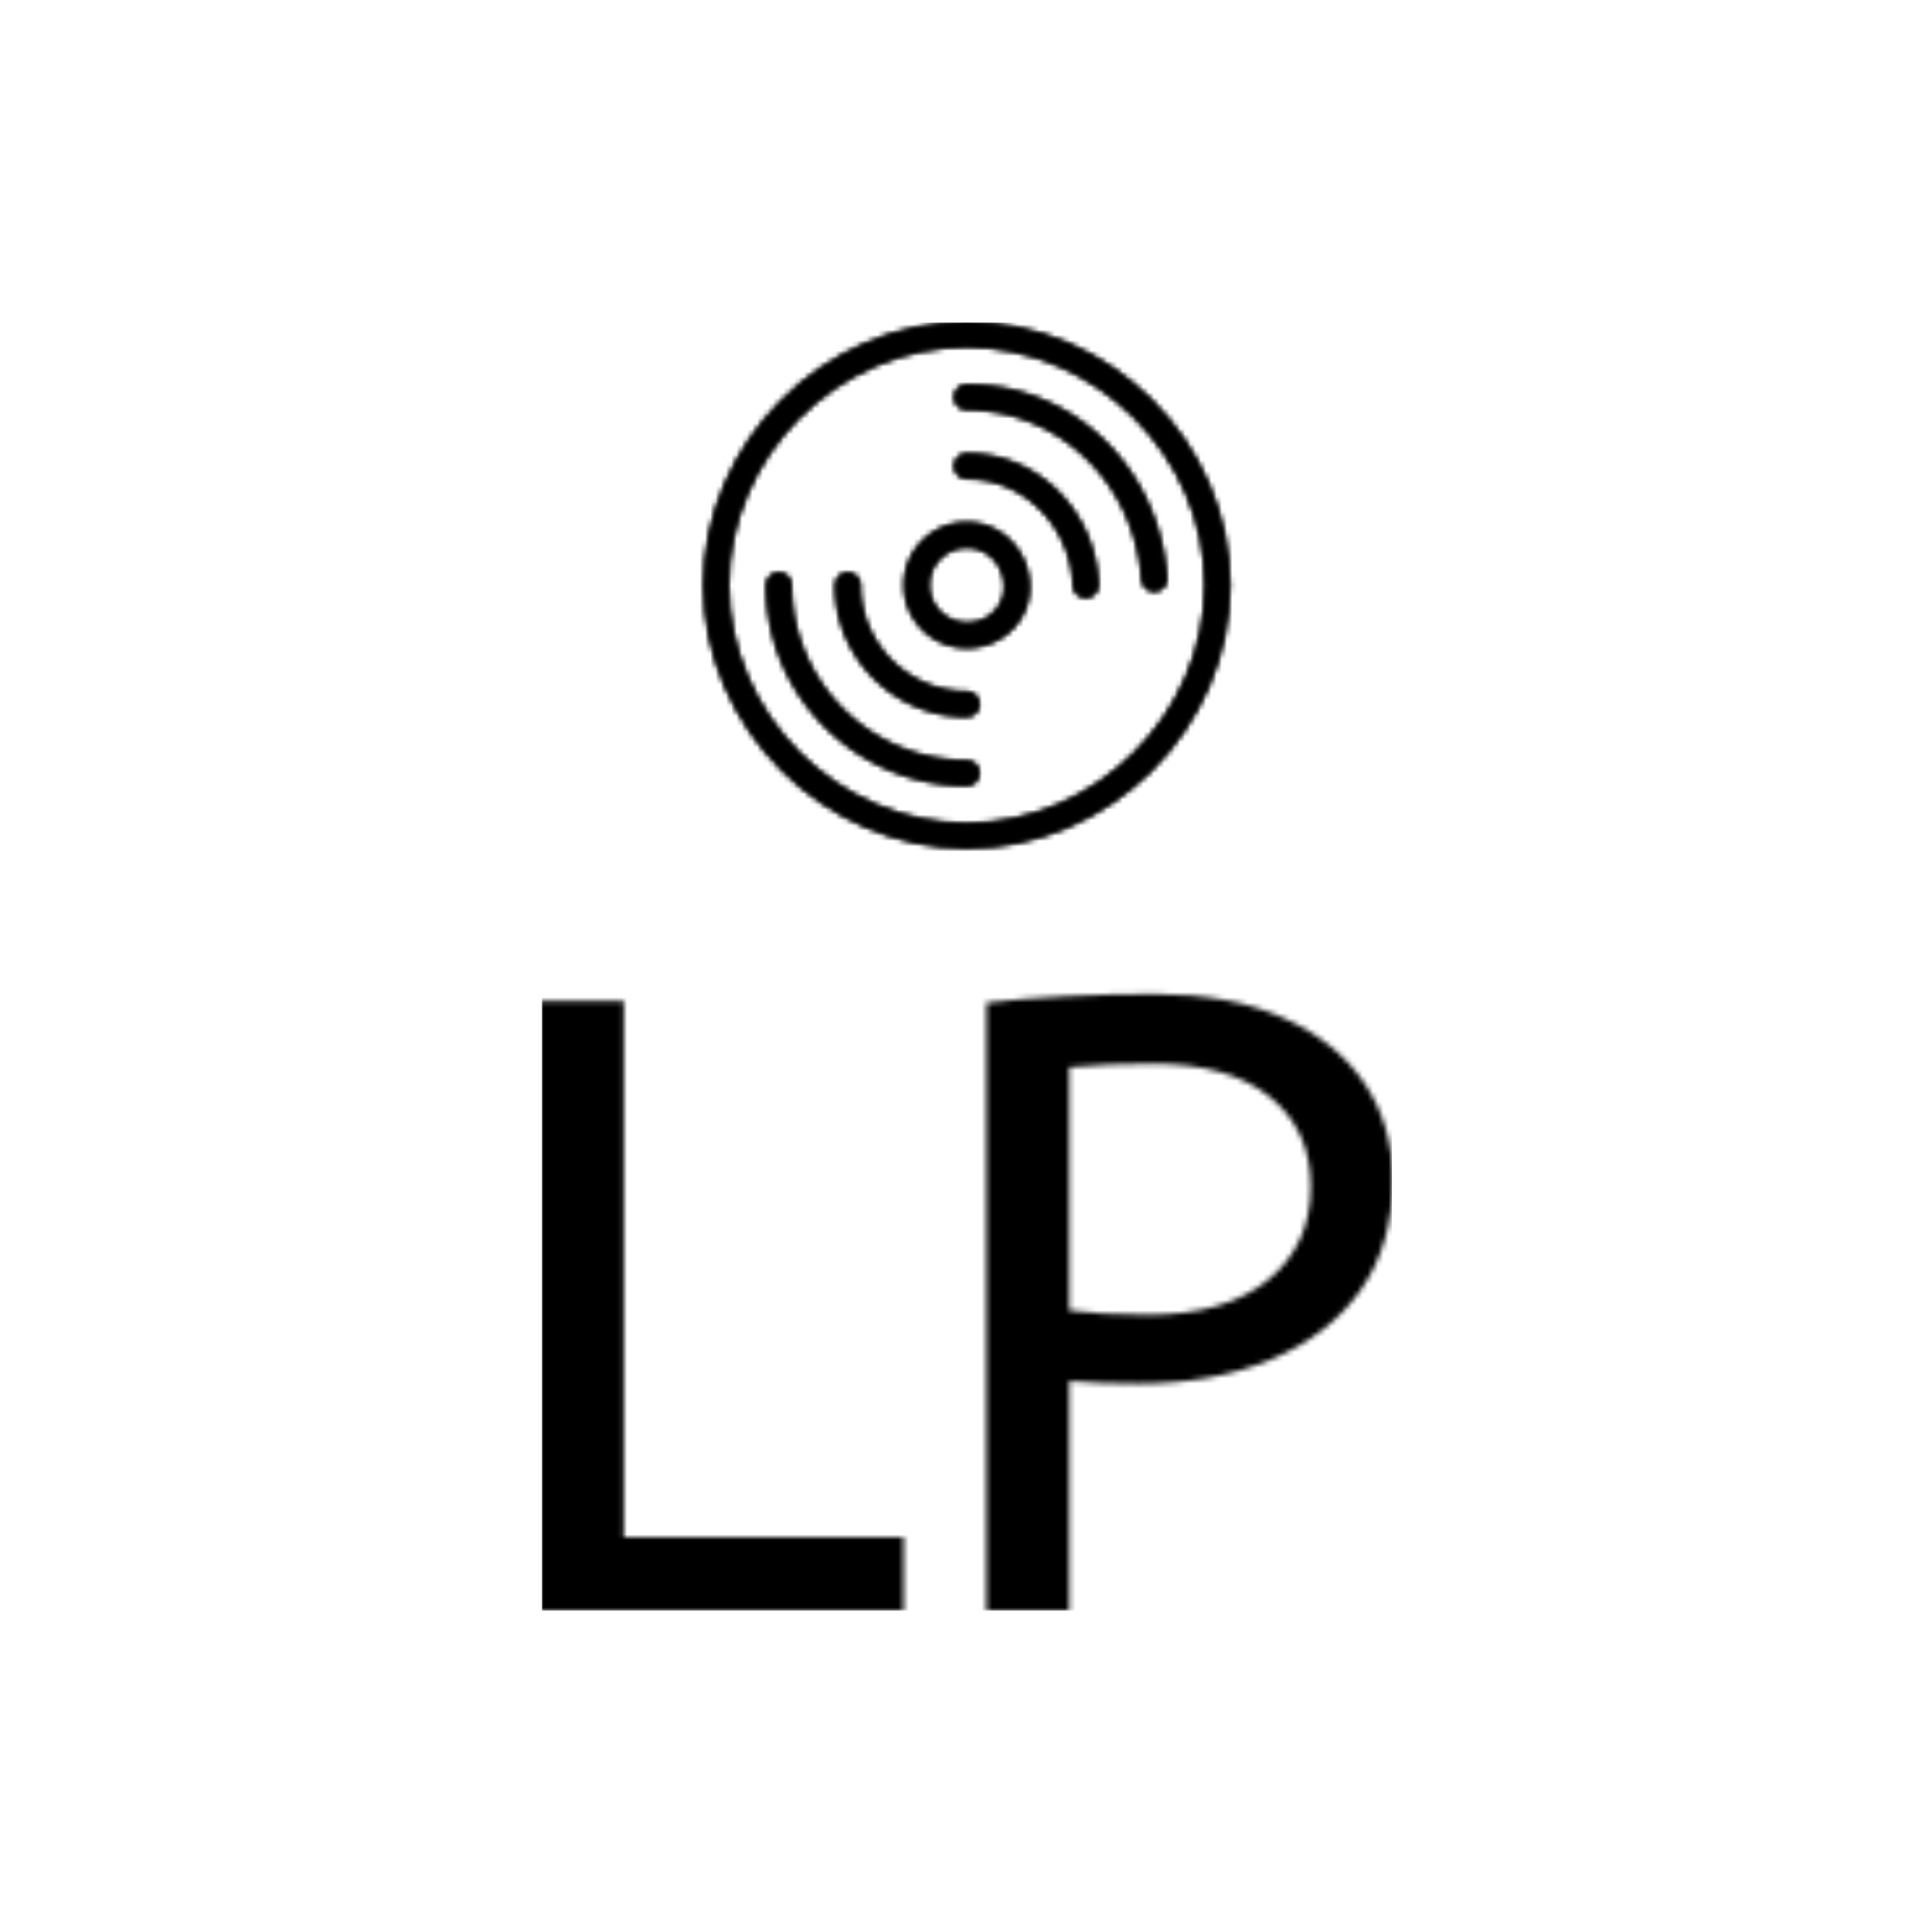 <svg xmlns="http://www.w3.org/2000/svg" version="1.1" xmlns:xlink="http://www.w3.org/1999/xlink" xmlns:svgjs="http://svgjs.dev/svgjs" width="1500" height="1500" viewBox="0 0 1500 1500"><rect width="1500" height="1500" fill="#ffffff"></rect><g transform="matrix(0.44,0,0,0.44,420.654,250.405)"><svg viewBox="0 0 163 247" data-background-color="#000000" preserveAspectRatio="xMidYMid meet" height="2273" width="1500" xmlns="http://www.w3.org/2000/svg" xmlns:xlink="http://www.w3.org/1999/xlink"><g id="tight-bounds" transform="matrix(1,0,0,1,-0.152,-0.1)"><svg viewBox="0 0 163.304 247.2" height="247.2" width="163.304"><g><svg viewBox="0 0 341.122 516.371" height="247.2" width="163.304"><g transform="matrix(1,0,0,1,0,269.171)"><svg viewBox="0 0 341.122 247.2" height="247.2" width="341.122"><g id="textblocktransform"><svg viewBox="0 0 341.122 247.2" height="247.2" width="341.122" id="textblock"><g><svg viewBox="0 0 341.122 247.2" height="247.2" width="341.122"><g transform="matrix(1,0,0,1,0,0)"><svg width="341.122" viewBox="4.5 -35.4 48.85 35.4" height="247.2" data-palette-color="url(#18c632d1-b8e7-48cc-adfc-3c7421a91daf)"></svg></g></svg></g></svg></g></svg></g><g transform="matrix(1,0,0,1,65.154,0)"><svg viewBox="0 0 210.813 210.813" height="210.813" width="210.813"><g><svg xmlns="http://www.w3.org/2000/svg" xmlns:xlink="http://www.w3.org/1999/xlink" version="1.1" x="0" y="0" viewBox="8 8 84 84" enable-background="new 0 0 100 100" xml:space="preserve" height="210.813" width="210.813" class="icon-icon-0" data-fill-palette-color="accent" id="icon-0"></svg></g></svg></g><g></g></svg></g><defs></defs><mask id="2d7e2b61-6998-426f-9550-118ec7909e98"><g id="SvgjsG1013"><svg viewBox="0 0 163.304 247.2" height="247.2" width="163.304"><g><svg viewBox="0 0 341.122 516.371" height="247.2" width="163.304"><g transform="matrix(1,0,0,1,0,269.171)"><svg viewBox="0 0 341.122 247.2" height="247.2" width="341.122"><g id="SvgjsG1012"><svg viewBox="0 0 341.122 247.2" height="247.2" width="341.122" id="SvgjsSvg1011"><g><svg viewBox="0 0 341.122 247.2" height="247.2" width="341.122"><g transform="matrix(1,0,0,1,0,0)"><svg width="341.122" viewBox="4.5 -35.4 48.85 35.4" height="247.2" data-palette-color="url(#18c632d1-b8e7-48cc-adfc-3c7421a91daf)"><path d="M25.3 0L4.5 0 4.5-35 9.25-35 9.25-4.25 25.3-4.25 25.3 0ZM34.8 0L30.05 0 30.05-34.9Q32.1-35.15 34.57-35.27 37.05-35.4 39.7-35.4L39.7-35.4Q44.05-35.4 47.1-34.02 50.15-32.65 51.75-30.25 53.35-27.85 53.35-24.75L53.35-24.75Q53.35-21 51.5-18.4 49.65-15.8 46.35-14.43 43.05-13.05 38.7-13.05L38.7-13.05Q36.6-13.05 34.8-13.2L34.8-13.2 34.8 0ZM39.3-17L39.3-17Q43.75-17 46.2-19 48.65-21 48.65-24.35L48.65-24.35Q48.65-27.6 46.3-29.5 43.95-31.4 39.6-31.4L39.6-31.4Q38.25-31.4 37.05-31.35 35.85-31.3 34.8-31.2L34.8-31.2 34.8-17.25Q35.6-17.15 36.75-17.07 37.9-17 39.3-17Z" opacity="1" transform="matrix(1,0,0,1,0,0)" fill="white" class="wordmark-text-0" id="SvgjsPath1010"></path></svg></g></svg></g></svg></g></svg></g><g transform="matrix(1,0,0,1,65.154,0)"><svg viewBox="0 0 210.813 210.813" height="210.813" width="210.813"><g><svg xmlns="http://www.w3.org/2000/svg" xmlns:xlink="http://www.w3.org/1999/xlink" version="1.1" x="0" y="0" viewBox="8 8 84 84" enable-background="new 0 0 100 100" xml:space="preserve" height="210.813" width="210.813" class="icon-icon-0" data-fill-palette-color="accent" id="SvgjsSvg1009"><path fill="black" d="M49.99 78C34.557 77.977 22 65.416 22 50A2 2 0 0 0 18 50C18 67.618 32.348 81.973 49.984 82H49.987A2 2 0 0 0 49.99 78"></path><path fill="black" d="M49.987 18A2 2 0 0 0 49.987 22C64.818 22 76.828 33.668 77.924 49.141A2 2 0 1 0 81.914 48.858C80.668 31.267 66.943 18 49.987 18"></path><path fill="black" d="M49.995 67C40.624 66.985 33 59.359 33 50A2 2 0 0 0 29 50C29 61.562 38.416 70.982 49.989 71H49.992A2 2 0 0 0 49.995 67"></path><path fill="black" d="M49.992 29A2 2 0 0 0 49.992 33C59.129 33 66.593 40.503 66.986 50.082A2 2 0 0 0 68.983 52C69.011 52 69.039 52 69.066 51.998A2 2 0 0 0 70.983 49.918C70.502 38.188 61.282 29 49.992 29"></path><path fill="black" d="M49.998 40C44.486 40.001 40.001 44.488 40 50.001 39.999 55.507 44.481 59.993 49.993 60H50.007C52.788 60 55.464 58.874 57.349 56.91A9.45 9.45 0 0 0 59.993 49.917C59.765 44.356 55.375 40 49.998 40M54.459 54.14C53.324 55.322 52 56 50 56V58L49.994 56C46.686 55.996 43.997 53.305 43.998 50.002A6.01 6.01 0 0 1 49.999 44C53.275 44 55.851 46.614 55.992 50.08A5.48 5.48 0 0 1 54.459 54.14"></path><path fill="black" d="M50 8C27.234 8 8 27.233 8 50S27.234 92 50 92 92 72.767 92 50 72.766 8 50 8M50 88C29.402 88 12 70.598 12 50S29.402 12 50 12 88 29.402 88 50 70.598 88 50 88"></path></svg></g></svg></g><g></g></svg></g><defs><mask></mask></defs></svg><rect width="163.304" height="247.2" fill="black" stroke="none" visibility="hidden"></rect></g></mask><linearGradient x1="0" x2="1" y1="0.578" y2="0.595" id="18c632d1-b8e7-48cc-adfc-3c7421a91daf"><stop stop-color="#6ee2f5" offset="0"></stop><stop stop-color="#6454f0" offset="1"></stop></linearGradient><rect width="163.304" height="247.2" fill="#000000" mask="url(#2d7e2b61-6998-426f-9550-118ec7909e98)" data-fill-palette-color="primary"></rect><mask id="b2662850-6b01-4b75-8de8-ba9b7b68847e"><g id="SvgjsG1032"><svg viewBox="0 0 163.304 247.2" height="247.2" width="163.304"><g><svg viewBox="0 0 341.122 516.371" height="247.2" width="163.304"><g transform="matrix(1,0,0,1,0,269.171)"><svg viewBox="0 0 341.122 247.2" height="247.2" width="341.122"><g id="SvgjsG1031"><svg viewBox="0 0 341.122 247.2" height="247.2" width="341.122" id="SvgjsSvg1030"><g><svg viewBox="0 0 341.122 247.2" height="247.2" width="341.122"><g transform="matrix(1,0,0,1,0,0)"><svg width="341.122" viewBox="4.5 -35.4 48.85 35.4" height="247.2" data-palette-color="url(#18c632d1-b8e7-48cc-adfc-3c7421a91daf)"></svg></g></svg></g></svg></g></svg></g><g transform="matrix(1,0,0,1,65.154,0)"><svg viewBox="0 0 210.813 210.813" height="210.813" width="210.813"><g><svg xmlns="http://www.w3.org/2000/svg" xmlns:xlink="http://www.w3.org/1999/xlink" version="1.1" x="0" y="0" viewBox="8 8 84 84" enable-background="new 0 0 100 100" xml:space="preserve" height="210.813" width="210.813" class="icon-icon-0" data-fill-palette-color="accent" id="SvgjsSvg1029"><path fill="white" d="M49.99 78C34.557 77.977 22 65.416 22 50A2 2 0 0 0 18 50C18 67.618 32.348 81.973 49.984 82H49.987A2 2 0 0 0 49.99 78"></path><path fill="white" d="M49.987 18A2 2 0 0 0 49.987 22C64.818 22 76.828 33.668 77.924 49.141A2 2 0 1 0 81.914 48.858C80.668 31.267 66.943 18 49.987 18"></path><path fill="white" d="M49.995 67C40.624 66.985 33 59.359 33 50A2 2 0 0 0 29 50C29 61.562 38.416 70.982 49.989 71H49.992A2 2 0 0 0 49.995 67"></path><path fill="white" d="M49.992 29A2 2 0 0 0 49.992 33C59.129 33 66.593 40.503 66.986 50.082A2 2 0 0 0 68.983 52C69.011 52 69.039 52 69.066 51.998A2 2 0 0 0 70.983 49.918C70.502 38.188 61.282 29 49.992 29"></path><path fill="white" d="M49.998 40C44.486 40.001 40.001 44.488 40 50.001 39.999 55.507 44.481 59.993 49.993 60H50.007C52.788 60 55.464 58.874 57.349 56.91A9.45 9.45 0 0 0 59.993 49.917C59.765 44.356 55.375 40 49.998 40M54.459 54.14C53.324 55.322 52 56 50 56V58L49.994 56C46.686 55.996 43.997 53.305 43.998 50.002A6.01 6.01 0 0 1 49.999 44C53.275 44 55.851 46.614 55.992 50.08A5.48 5.48 0 0 1 54.459 54.14"></path><path fill="white" d="M50 8C27.234 8 8 27.233 8 50S27.234 92 50 92 92 72.767 92 50 72.766 8 50 8M50 88C29.402 88 12 70.598 12 50S29.402 12 50 12 88 29.402 88 50 70.598 88 50 88"></path></svg></g></svg></g><g></g></svg></g><defs><mask></mask></defs><mask><g id="SvgjsG1028"><svg viewBox="0 0 163.304 247.2" height="247.2" width="163.304"><g><svg viewBox="0 0 341.122 516.371" height="247.2" width="163.304"><g transform="matrix(1,0,0,1,0,269.171)"><svg viewBox="0 0 341.122 247.2" height="247.2" width="341.122"><g id="SvgjsG1027"><svg viewBox="0 0 341.122 247.2" height="247.2" width="341.122" id="SvgjsSvg1026"><g><svg viewBox="0 0 341.122 247.2" height="247.2" width="341.122"><g transform="matrix(1,0,0,1,0,0)"><svg width="341.122" viewBox="4.5 -35.4 48.85 35.4" height="247.2" data-palette-color="url(#18c632d1-b8e7-48cc-adfc-3c7421a91daf)"><path d="M25.3 0L4.5 0 4.5-35 9.25-35 9.25-4.25 25.3-4.25 25.3 0ZM34.8 0L30.05 0 30.05-34.9Q32.1-35.15 34.57-35.27 37.05-35.4 39.7-35.4L39.7-35.4Q44.05-35.4 47.1-34.02 50.15-32.65 51.75-30.25 53.35-27.85 53.35-24.75L53.35-24.75Q53.35-21 51.5-18.4 49.65-15.8 46.35-14.43 43.05-13.05 38.7-13.05L38.7-13.05Q36.6-13.05 34.8-13.2L34.8-13.2 34.8 0ZM39.3-17L39.3-17Q43.75-17 46.2-19 48.65-21 48.65-24.35L48.65-24.35Q48.65-27.6 46.3-29.5 43.95-31.4 39.6-31.4L39.6-31.4Q38.25-31.4 37.05-31.35 35.85-31.3 34.8-31.2L34.8-31.2 34.8-17.25Q35.6-17.15 36.75-17.07 37.9-17 39.3-17Z" opacity="1" transform="matrix(1,0,0,1,0,0)" fill="black" class="wordmark-text-0" id="SvgjsPath1025"></path></svg></g></svg></g></svg></g></svg></g><g transform="matrix(1,0,0,1,65.154,0)"><svg viewBox="0 0 210.813 210.813" height="210.813" width="210.813"><g><svg xmlns="http://www.w3.org/2000/svg" xmlns:xlink="http://www.w3.org/1999/xlink" version="1.1" x="0" y="0" viewBox="8 8 84 84" enable-background="new 0 0 100 100" xml:space="preserve" height="210.813" width="210.813" class="icon-icon-0" data-fill-palette-color="accent" id="SvgjsSvg1024"><path fill="black" d="M49.99 78C34.557 77.977 22 65.416 22 50A2 2 0 0 0 18 50C18 67.618 32.348 81.973 49.984 82H49.987A2 2 0 0 0 49.99 78"></path><path fill="black" d="M49.987 18A2 2 0 0 0 49.987 22C64.818 22 76.828 33.668 77.924 49.141A2 2 0 1 0 81.914 48.858C80.668 31.267 66.943 18 49.987 18"></path><path fill="black" d="M49.995 67C40.624 66.985 33 59.359 33 50A2 2 0 0 0 29 50C29 61.562 38.416 70.982 49.989 71H49.992A2 2 0 0 0 49.995 67"></path><path fill="black" d="M49.992 29A2 2 0 0 0 49.992 33C59.129 33 66.593 40.503 66.986 50.082A2 2 0 0 0 68.983 52C69.011 52 69.039 52 69.066 51.998A2 2 0 0 0 70.983 49.918C70.502 38.188 61.282 29 49.992 29"></path><path fill="black" d="M49.998 40C44.486 40.001 40.001 44.488 40 50.001 39.999 55.507 44.481 59.993 49.993 60H50.007C52.788 60 55.464 58.874 57.349 56.91A9.45 9.45 0 0 0 59.993 49.917C59.765 44.356 55.375 40 49.998 40M54.459 54.14C53.324 55.322 52 56 50 56V58L49.994 56C46.686 55.996 43.997 53.305 43.998 50.002A6.01 6.01 0 0 1 49.999 44C53.275 44 55.851 46.614 55.992 50.08A5.48 5.48 0 0 1 54.459 54.14"></path><path fill="black" d="M50 8C27.234 8 8 27.233 8 50S27.234 92 50 92 92 72.767 92 50 72.766 8 50 8M50 88C29.402 88 12 70.598 12 50S29.402 12 50 12 88 29.402 88 50 70.598 88 50 88"></path></svg></g></svg></g><g></g></svg></g><defs><mask></mask></defs></svg><rect width="163.304" height="247.2" fill="black" stroke="none" visibility="hidden"></rect></g></mask></svg><rect width="163.304" height="247.2" fill="black" stroke="none" visibility="hidden"></rect></g></mask><linearGradient x1="0" x2="1" y1="0.578" y2="0.595" id="cb8ed0b8-6065-429f-bb4c-12fc3d7cfeb2"><stop stop-color="#6ee2f5" offset="0"></stop><stop stop-color="#6454f0" offset="1"></stop></linearGradient><rect width="163.304" height="247.2" fill="#000000" mask="url(#b2662850-6b01-4b75-8de8-ba9b7b68847e)" data-fill-palette-color="accent"></rect></svg><rect width="163.304" height="247.2" fill="none" stroke="none" visibility="hidden"></rect></g></svg></g></svg>